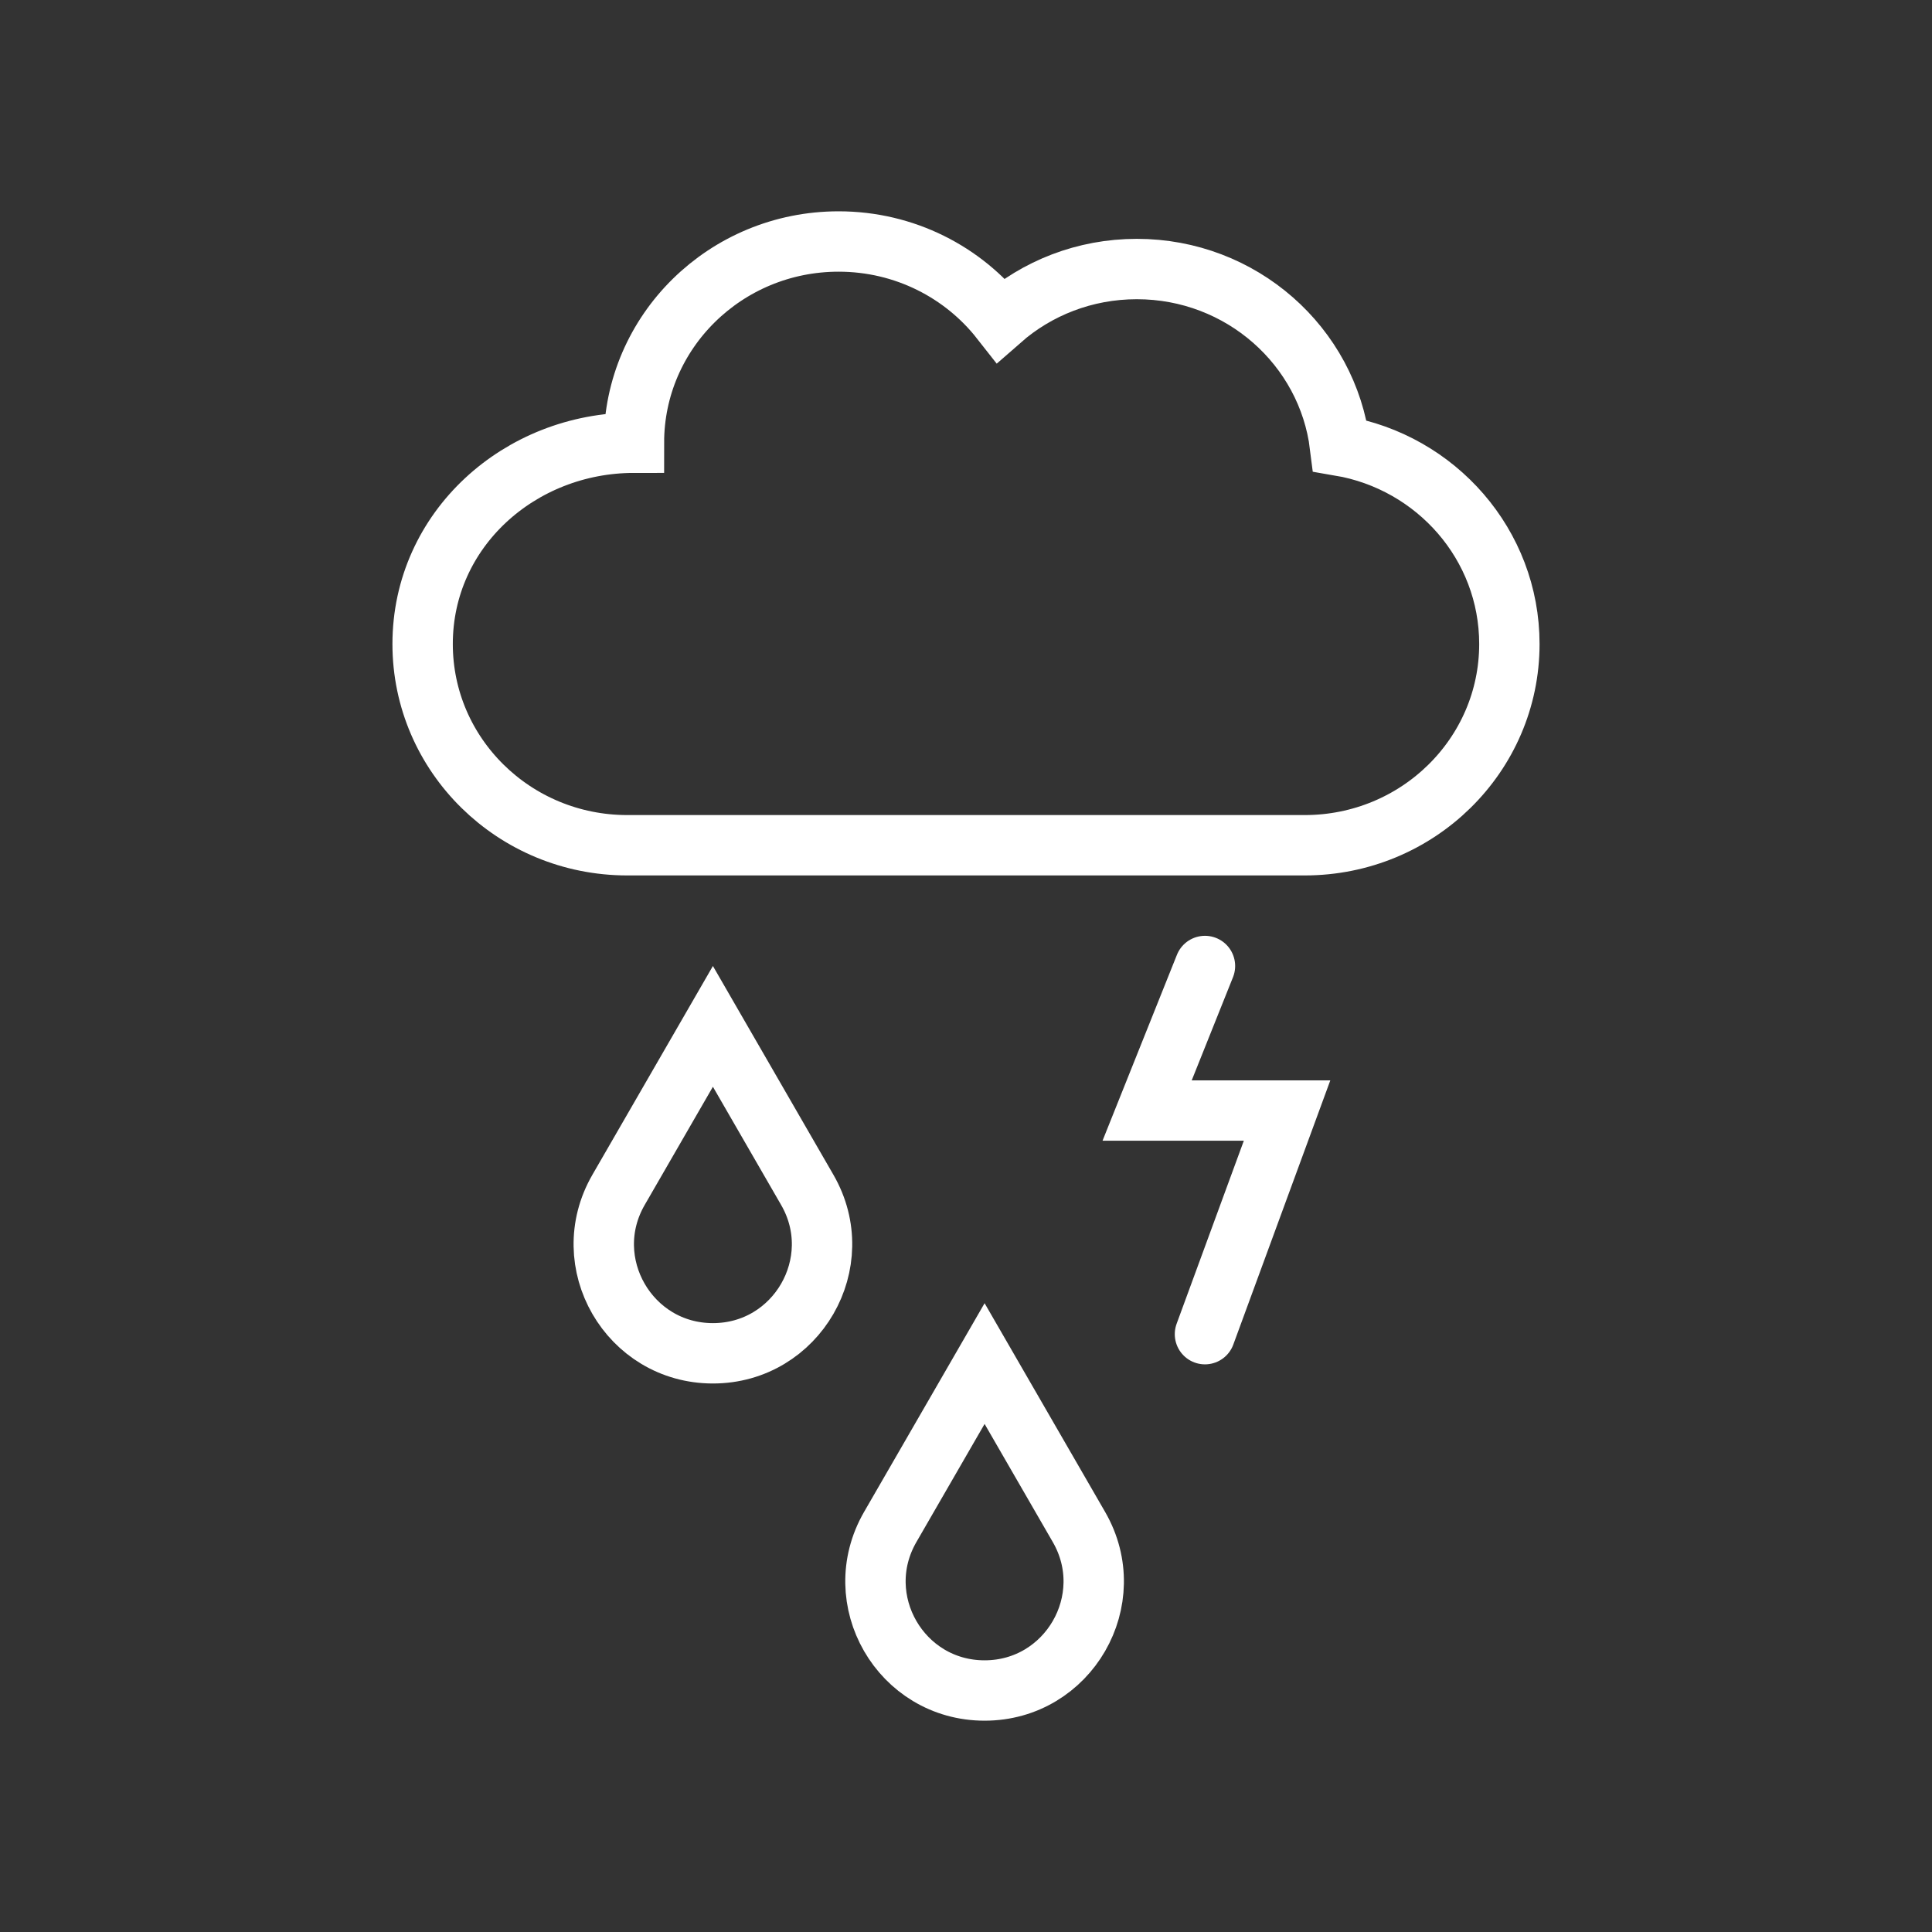 <svg width="32" height="32" viewBox="0 0 32 32" fill="none" xmlns="http://www.w3.org/2000/svg">
<rect x="0" y="0" width="32" height="32" fill="#333333" stroke="none"/>
<path d="M19.958 16L19 18.394H21.318L19.958 22.098M16.308 22.585L17.871 25.292C18.566 26.496 17.697 28 16.308 28C14.918 28 14.05 26.496 14.745 25.292L16.308 22.585ZM11.808 17L13.371 19.708C14.066 20.911 13.197 22.415 11.808 22.415C10.418 22.415 9.55 20.911 10.245 19.708L11.808 17ZM10.39 14C8.518 14 7 12.508 7 10.667C7 8.765 8.613 7.333 10.5 7.333C10.5 5.492 12.018 4 13.89 4C14.983 4 15.956 4.509 16.576 5.299C17.174 4.774 17.964 4.456 18.829 4.456C20.561 4.456 21.99 5.733 22.194 7.383C23.788 7.654 25 9.021 25 10.667C25 12.508 23.482 14 21.61 14H10.39Z" stroke="white" stroke-linecap="round"/>
</svg>
